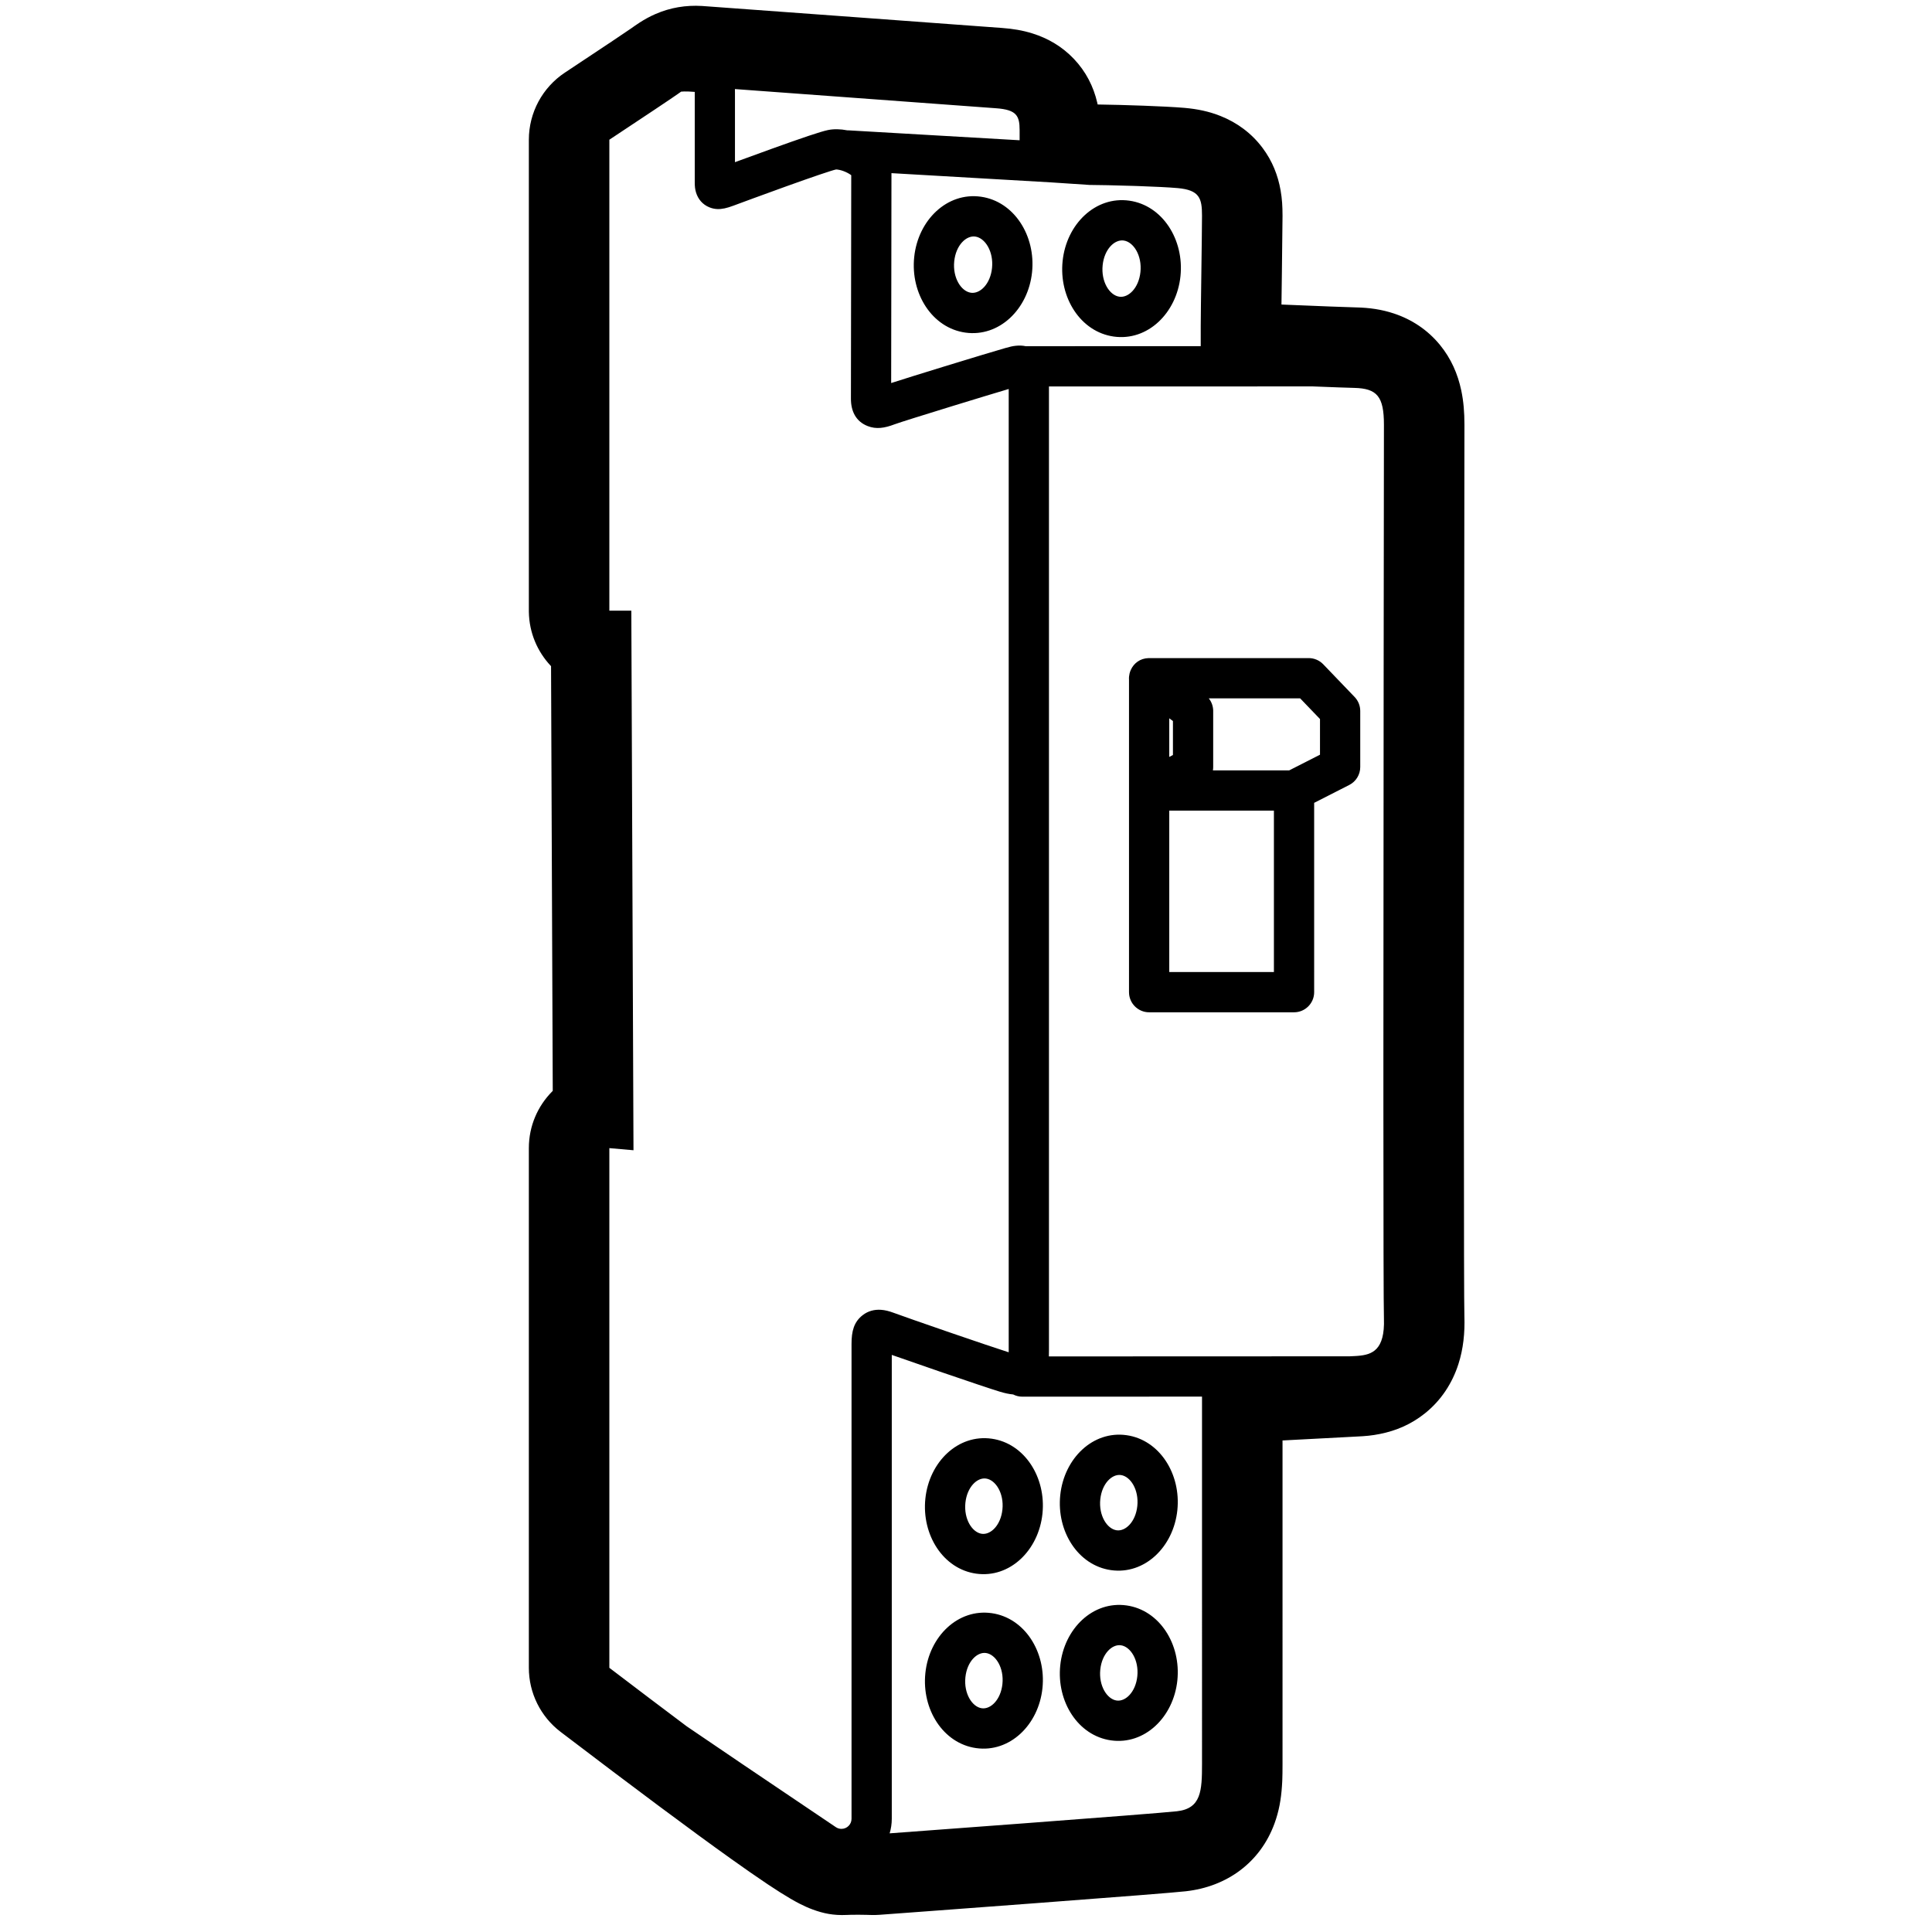 <svg height="960" viewBox="0 0 960 960" width="960" xmlns="http://www.w3.org/2000/svg"><path d="m348.834 2.967c2.048.122 25.935 1.871 75.073 5.487l.062.005.085.006c.016.001.036.003.062.005 4.333.319 12.367.91 20.65 1.52l1.244.092.623.046 1.866.137c11.178.823 21.867 1.61 23.576 1.736 15.558 1.145 23.563 1.733 25.769 1.892 5.411.39 10.326 1.195 15.261 2.751 7.608 2.399 14.596 6.42 20.468 12.582 6.065 6.365 9.789 13.827 11.634 21.749.065.278.127.555.187.83l.025.122.572.007c12.229.162 33.059.869 42.213 1.641l.471.041c6.295.557 12.077 1.749 17.79 4.025 8.18 3.259 15.388 8.509 20.866 15.823 4.929 6.58 7.675 13.671 8.985 21.107.747 4.241.964 7.987.964 12.544l-.001.576c-.008 3.956-.096 11.266-.31 27.214-.001.107-.002.178-.003.237l-.002.166c-.001.059-.002.13-.003.237-.091 6.73-.157 11.755-.205 15.553l-.004.23.231.01c19.569.817 31.861 1.288 36.675 1.407l.22.005c6.548.155 12.556.983 18.677 3.004 8.901 2.939 16.849 8.149 23.003 15.701 5.524 6.778 8.808 14.374 10.538 22.552 1.142 5.399 1.576 10.852 1.576 17.005l-0.0.33c-0.0.059-0.0.125-0.0.198l-.001.847-0.0.206-.001.7-0.0.128-.001.69c-0.0.097-0.0.197-0.0.298l-.001.634c-0.0.33-.001.678-.001 1.044l-.001.756c-.001.571-.001 1.179-.002 1.823l-.001.79c-.013 11.027-.037 31.448-.062 52.944l-.002 1.575-.002 1.795-.002 1.798c-0.0.3-.001.6-.001.9l-.005 4.656-.003 2.308c-.018 15.756-.035 31.193-.048 43.077-.039 36.837-.07 71.777-.093 104.747-.02 29.122-.033 55.918-.038 80.047l-.001 3.429c-0.0.568-0 1.135-0 1.701l-.001 6.296-0 1.554-0 16.547c0.0.972 0 1.939 0 2.9l.001 5.699c.011 60.996.09 97.917.243 102.431.291 8.544-.554 16.406-2.949 23.889-3.099 9.682-8.684 18.151-16.629 24.518-6.879 5.512-14.374 8.648-22.283 10.241-4.23.852-7.127 1.102-12.002 1.327-3.44.159-15.477.793-35.966 1.895l-.54.028.001 159.385c0.0.331 0.0.651 0.0.962l-.001.905c-.005 3.158-.03 5.282-.108 7.289l-.028.666-.03.62c-.032.622-.07 1.252-.115 1.917-.444 6.583-1.476 12.502-3.719 18.624-7.072 19.304-23.569 31.383-44.158 33.65-5.972.658-31.644 2.671-73.437 5.824-.936.071-1.879.142-2.827.213-16.608 1.251-34.399 2.579-52.189 3.898-6.226.462-12.008.889-17.197 1.272-1.816.134-3.429.253-4.82.355-.77.057-.77.057-1.271.094-.362.027-.362.027-.437.032-1.517.118-3.039.137-4.558.075-.256-.01-.871-.031-1.75-.053-2.704-.068-5.53-.085-7.998-.023-.656.016-1.264.038-1.829.065-6.799.322-11.79-.801-16.931-2.686-2.282-.837-4.381-1.789-6.538-2.894-2.887-1.48-6.019-3.318-9.657-5.618-1.72-1.087-3.591-2.303-5.618-3.649l-1.026-.684c-5.022-3.359-10.955-7.484-17.856-12.407-19.762-14.098-47.936-35.086-84.636-63.042-9.932-7.566-15.762-19.335-15.762-31.82v-258.227c0-11.032 4.443-20.949 11.581-28.149l.297-.295-.848-211.047-.17-.177c-6.594-7.009-10.687-16.398-10.855-26.741l-.005-.661v-234.003c0-13.417 6.727-25.941 17.914-33.35 19.499-12.914 31.089-20.657 32.992-22.017.467-.334.88-.628 1.261-.897l.55-.386c.797-.555 1.484-1.016 2.306-1.546 2.489-1.604 4.992-2.996 7.862-4.246 7.446-3.245 15.172-4.491 23.168-4.015zm94.286 670.276 0 230.508c0 2.512-.37 4.938-1.059 7.225 12.628-.933 38.4-2.841 64.672-4.818l4.338-.327c33.986-2.562 67.644-5.155 73.668-5.818 12.175-1.341 12.533-10.183 12.538-23.606l-0-.854-0-.215-.001-181.373-89.273.034c-1.645.001-3.197-.396-4.566-1.099-2.037-.182-4.196-.652-6.604-1.378-4.102-1.236-16.153-5.298-28.488-9.526l-1.543-.529c-8.744-3.002-17.47-6.031-23.454-8.143zm-104.556-627.718-.113.01c-.469.324-.965.678-1.5 1.06-1.329.95-5.152 3.534-11.472 7.752l-.726.484c-5.525 3.686-12.849 8.55-21.972 14.592v234.003h10.919l1.077 268.123-11.996-1.053v258.227c14.091 10.733 26.904 20.424 38.441 29.072 13.277 9.077 38.045 25.824 74.105 50.105.826.556 1.798.853 2.794.853 2.761-0 5-2.239 4.999-5.002v-235.906c0-6.415 1.17-10.954 5.546-14.355 2.694-2.094 5.849-2.867 9.085-2.652 2.034.136 4.008.641 6.222 1.463 3.664 1.361 14.869 5.276 26.617 9.319l1.441.495 1.443.496c11.308 3.882 22.589 7.698 27.666 9.307l.074.023.001-.041c.003-.24.005-.49.007-.749l.001-.397-.001-477.468-.178.053c-5.976 1.773-16.446 4.953-26.783 8.129l-1.63.501c-13.295 4.09-25.964 8.05-28.088 8.858-5.071 1.931-9.142 2.547-13.412.885-5.939-2.312-8.313-7.523-8.313-13.55l.001-1.121 0-.14.001-.807 0-.183.001-.807c0-.072 0-.146 0-.22l.001-.706.001-.773 0-.273.001-.569.001-.599 0-.311.001-.645c.003-2.754.008-6.315.014-10.741 0-.072 0-.147 0-.225l.001-.511 0-.245.001-.532c0-.28.001-.579.001-.898l.001-.661c.004-3.307.011-8.236.018-13.32l.002-1.218.002-1.22c.007-5.334.014-10.58.019-14.057l.001-.717c0-.23.001-.45.001-.659l.001-.635c0-.1 0-.197 0-.29l.001-.522 0-.189.001-.631.001-.59 0-.169.001-.678c0-.062 0-.127 0-.195l.001-.457c0-.17 0-.361.001-.58.027-20.582.046-35.622.057-45.13l.001-.862.001-.843c0-.413.001-.815.001-1.204l.001-.762c0-.124 0-.247 0-.369l.001-.713c0-.116 0-.231 0-.345l.001-.985.001-.912 0-.288.001-1.318 0-.268-.097-.076c-.407-.306-.922-.638-1.516-.961l-.259-.138c-1.265-.659-2.672-1.177-3.943-1.457-.958-.212-1.633-.244-1.737-.222-2.094.429-11.746 3.708-25.055 8.494-5.138 1.847-10.617 3.843-16.204 5.896-3.73 1.371-6.706 2.471-9.736 3.596-1.717.637-3.068 1.064-4.394 1.34-2.507.522-4.867.532-7.44-.48-3.483-1.37-5.738-4.137-6.731-7.389-.504-1.651-.645-3.15-.645-5.014v-44.463c0-.111-0-.219-.001-.326l-.003-.204c-.954-.08-1.967-.147-2.927-.183l-.357-.012c-1.352-.042-2.513-.021-3.348.056zm154.207 756.047c16.373 2.326 27.1 19.259 25.22 37.27-1.906 18.256-16.243 32.136-32.95 29.784-16.383-2.307-27.113-19.248-25.233-37.276 1.906-18.273 16.249-32.154 32.963-29.778zm67.027-3.842c16.373 2.326 27.1 19.259 25.22 37.27-1.906 18.256-16.243 32.136-32.95 29.784-16.383-2.307-27.113-19.248-25.233-37.276 1.906-18.273 16.249-32.154 32.963-29.778zm-80.098 35.695c-.843 8.084 3.364 14.726 8.129 15.397 4.439.625 9.453-4.229 10.27-12.056.842-8.07-3.366-14.713-8.142-15.392-4.433-.63-9.44 4.216-10.257 12.051zm67.027-3.842c-.843 8.084 3.364 14.726 8.129 15.397 4.439.625 9.453-4.229 10.27-12.056.842-8.07-3.366-14.713-8.142-15.392-4.433-.63-9.44 4.216-10.257 12.051zm-53.956-114.703c16.373 2.326 27.1 19.259 25.22 37.27-1.906 18.256-16.243 32.136-32.95 29.784-16.383-2.307-27.113-19.248-25.233-37.276 1.906-18.273 16.249-32.154 32.963-29.778zm67.027-1.742c16.373 2.326 27.1 19.259 25.22 37.27-1.906 18.256-16.243 32.136-32.95 29.784-16.383-2.307-27.113-19.248-25.233-37.276 1.906-18.273 16.249-32.154 32.963-29.778zm-80.098 33.595c-.843 8.084 3.364 14.726 8.129 15.397 4.439.625 9.453-4.229 10.27-12.056.842-8.07-3.366-14.713-8.142-15.392-4.433-.63-9.44 4.216-10.257 12.051zm67.027-1.742c-.843 8.084 3.364 14.726 8.129 15.397 4.439.625 9.453-4.229 10.27-12.056.842-8.07-3.366-14.713-8.142-15.392-4.433-.63-9.44 4.216-10.257 12.051zm105.737-552.984-131.242.018 0 478.732c0 1.148-.014 2.225-.047 3.24l149.432-.056c.53-.026.974-.047 1.331-.064l.242-.011.727-.035.484-.026c.303-.017.606-.036.907-.058l.452-.034c7.062-.573 13.453-2.842 12.92-18.49-.183-5.384-.255-47.252-.267-103.318l-.001-3.56c-0-.596-0-1.194-0-1.794l-0-20.996c.012-125.414.258-298.359.267-313.794l0-.747c0-14.005-3.412-18.005-14.738-18.273-3.335-.079-10.157-.323-20.467-.734zm-2.174 134.994c2.723 0 5.329 1.111 7.214 3.075l15.607 16.261c1.787 1.862 2.786 4.343 2.786 6.925v27.872c0 3.761-2.11 7.204-5.461 8.911l-17.437 8.88.001 94.076c0 5.523-4.477 10-10 10h-72c-5.523 0-10-4.477-10-10l-.001-99.758c-.02-.37-.021-.742-.001-1.113l0-54.415c-.063-1.031.034-2.065.279-3.062l.022-.093c.154-.615.366-1.208.628-1.772 1.471-3.206 4.578-5.675 8.784-5.782l.287-.004zm-17.291 75.795h-52l.001 80.205h52zm13.028-55.795h-45.404l.027.032c1.327 1.667 2.1 3.733 2.171 5.902l.005.326v27.872c0 .527-.041 1.048-.122 1.559l-.019.103 37.881-0c.02-.005.04-.01.061-.015l15.271-7.776v-17.722zm-65.028 9.919v19.193l1.826-.974v-16.858zm-138.041-270.886-0 1.069-0.0.24-.001 1.319-0.0.288-.001.913-.001.986-0.0.171-.001.887-0.0.183-.001.948c-0.0.389-.001.791-.001 1.204l-.001.843-.001.862c-.01 9.511-.029 24.553-.057 45.147-0.0.145-0.0.279-.001.402l-.001.634c-0.0.068-0.0.133-0.0.195l-.001.678-0.0.169-.001.59-.001.631c-0.0.061-0.0.124-0.0.189l-.001.522c-0.0.094-0.0.19-0.0.29l-.001.635c-0.0.21-.001.43-.001.659l-.001.717c-.005 3.477-.012 8.723-.019 14.057l-.002 1.22-.002 1.218c-.007 5.084-.013 10.013-.018 13.32l-.001.661c-0.0.318-.001.618-.001.898l-.001.532c-0.0.084-0.0.166-0.0.245l-.001.511-0.0.225c-.005 3.885-.009 7.106-.013 9.698l-.001.337.039-.011c6.021-1.937 15.883-5.006 25.78-8.048l2.07-.636c12.41-3.809 24.454-7.448 28.588-8.623l.265-.075c2.423-.683 3.517-.947 5.187-1.125 1.668-.178 3.306-.131 4.901.212l86.989-.013.001-10.188c.012-7.882.619-45.475.632-54.444l0-.266c0-8.549-1.193-12.686-12.134-13.655-4.395-.389-11.668-.728-19.114-.989l-1.278-.044-1.278-.043c-9.153-.299-18.1-.477-21.828-.485l-.243-0c-.171 0-6.535-.423-19.093-1.27zm118.225 13.68c16.477 2.341 27.278 19.39 25.384 37.529-1.919 18.385-16.352 32.357-33.163 29.99-16.487-2.322-27.29-19.379-25.397-37.535 1.919-18.401 16.358-32.375 33.176-29.984zm-73.747-1.967c16.477 2.341 27.278 19.39 25.384 37.529-1.919 18.385-16.352 32.357-33.163 29.99-16.487-2.322-27.29-19.379-25.397-37.535 1.919-18.401 16.358-32.375 33.176-29.984zm60.463 34.025c-.856 8.212 3.424 14.971 8.293 15.656 4.543.64 9.653-4.307 10.483-12.262.856-8.198-3.427-14.958-8.306-15.651-4.537-.645-9.64 4.293-10.47 12.257zm-73.747-1.967c-.856 8.212 3.424 14.971 8.293 15.656 4.543.64 9.653-4.307 10.483-12.262.856-8.198-3.427-14.958-8.306-15.651-4.537-.645-9.64 4.293-10.47 12.257zm-108.982-85.556.011.336c.013.522.019 1.058.019 1.611l-0 34.39.586-.215c.238-.087.478-.176.722-.266l.741-.272c5.628-2.068 11.149-4.079 16.335-5.944 14.896-5.356 24.274-8.542 27.806-9.266 2.952-.605 6.259-.521 9.592.132.248-.004.498.001.75.015l84.912 4.918 0-5.039c0-7.131-1.525-10.128-11.679-10.86-4.728-.341-36.399-2.675-69.293-5.096l-2.036-.15c-.34-.025-.679-.05-1.019-.075l-4.246-.312-3.18-.234c-18.758-1.38-37.026-2.722-50.021-3.673z"/></svg>